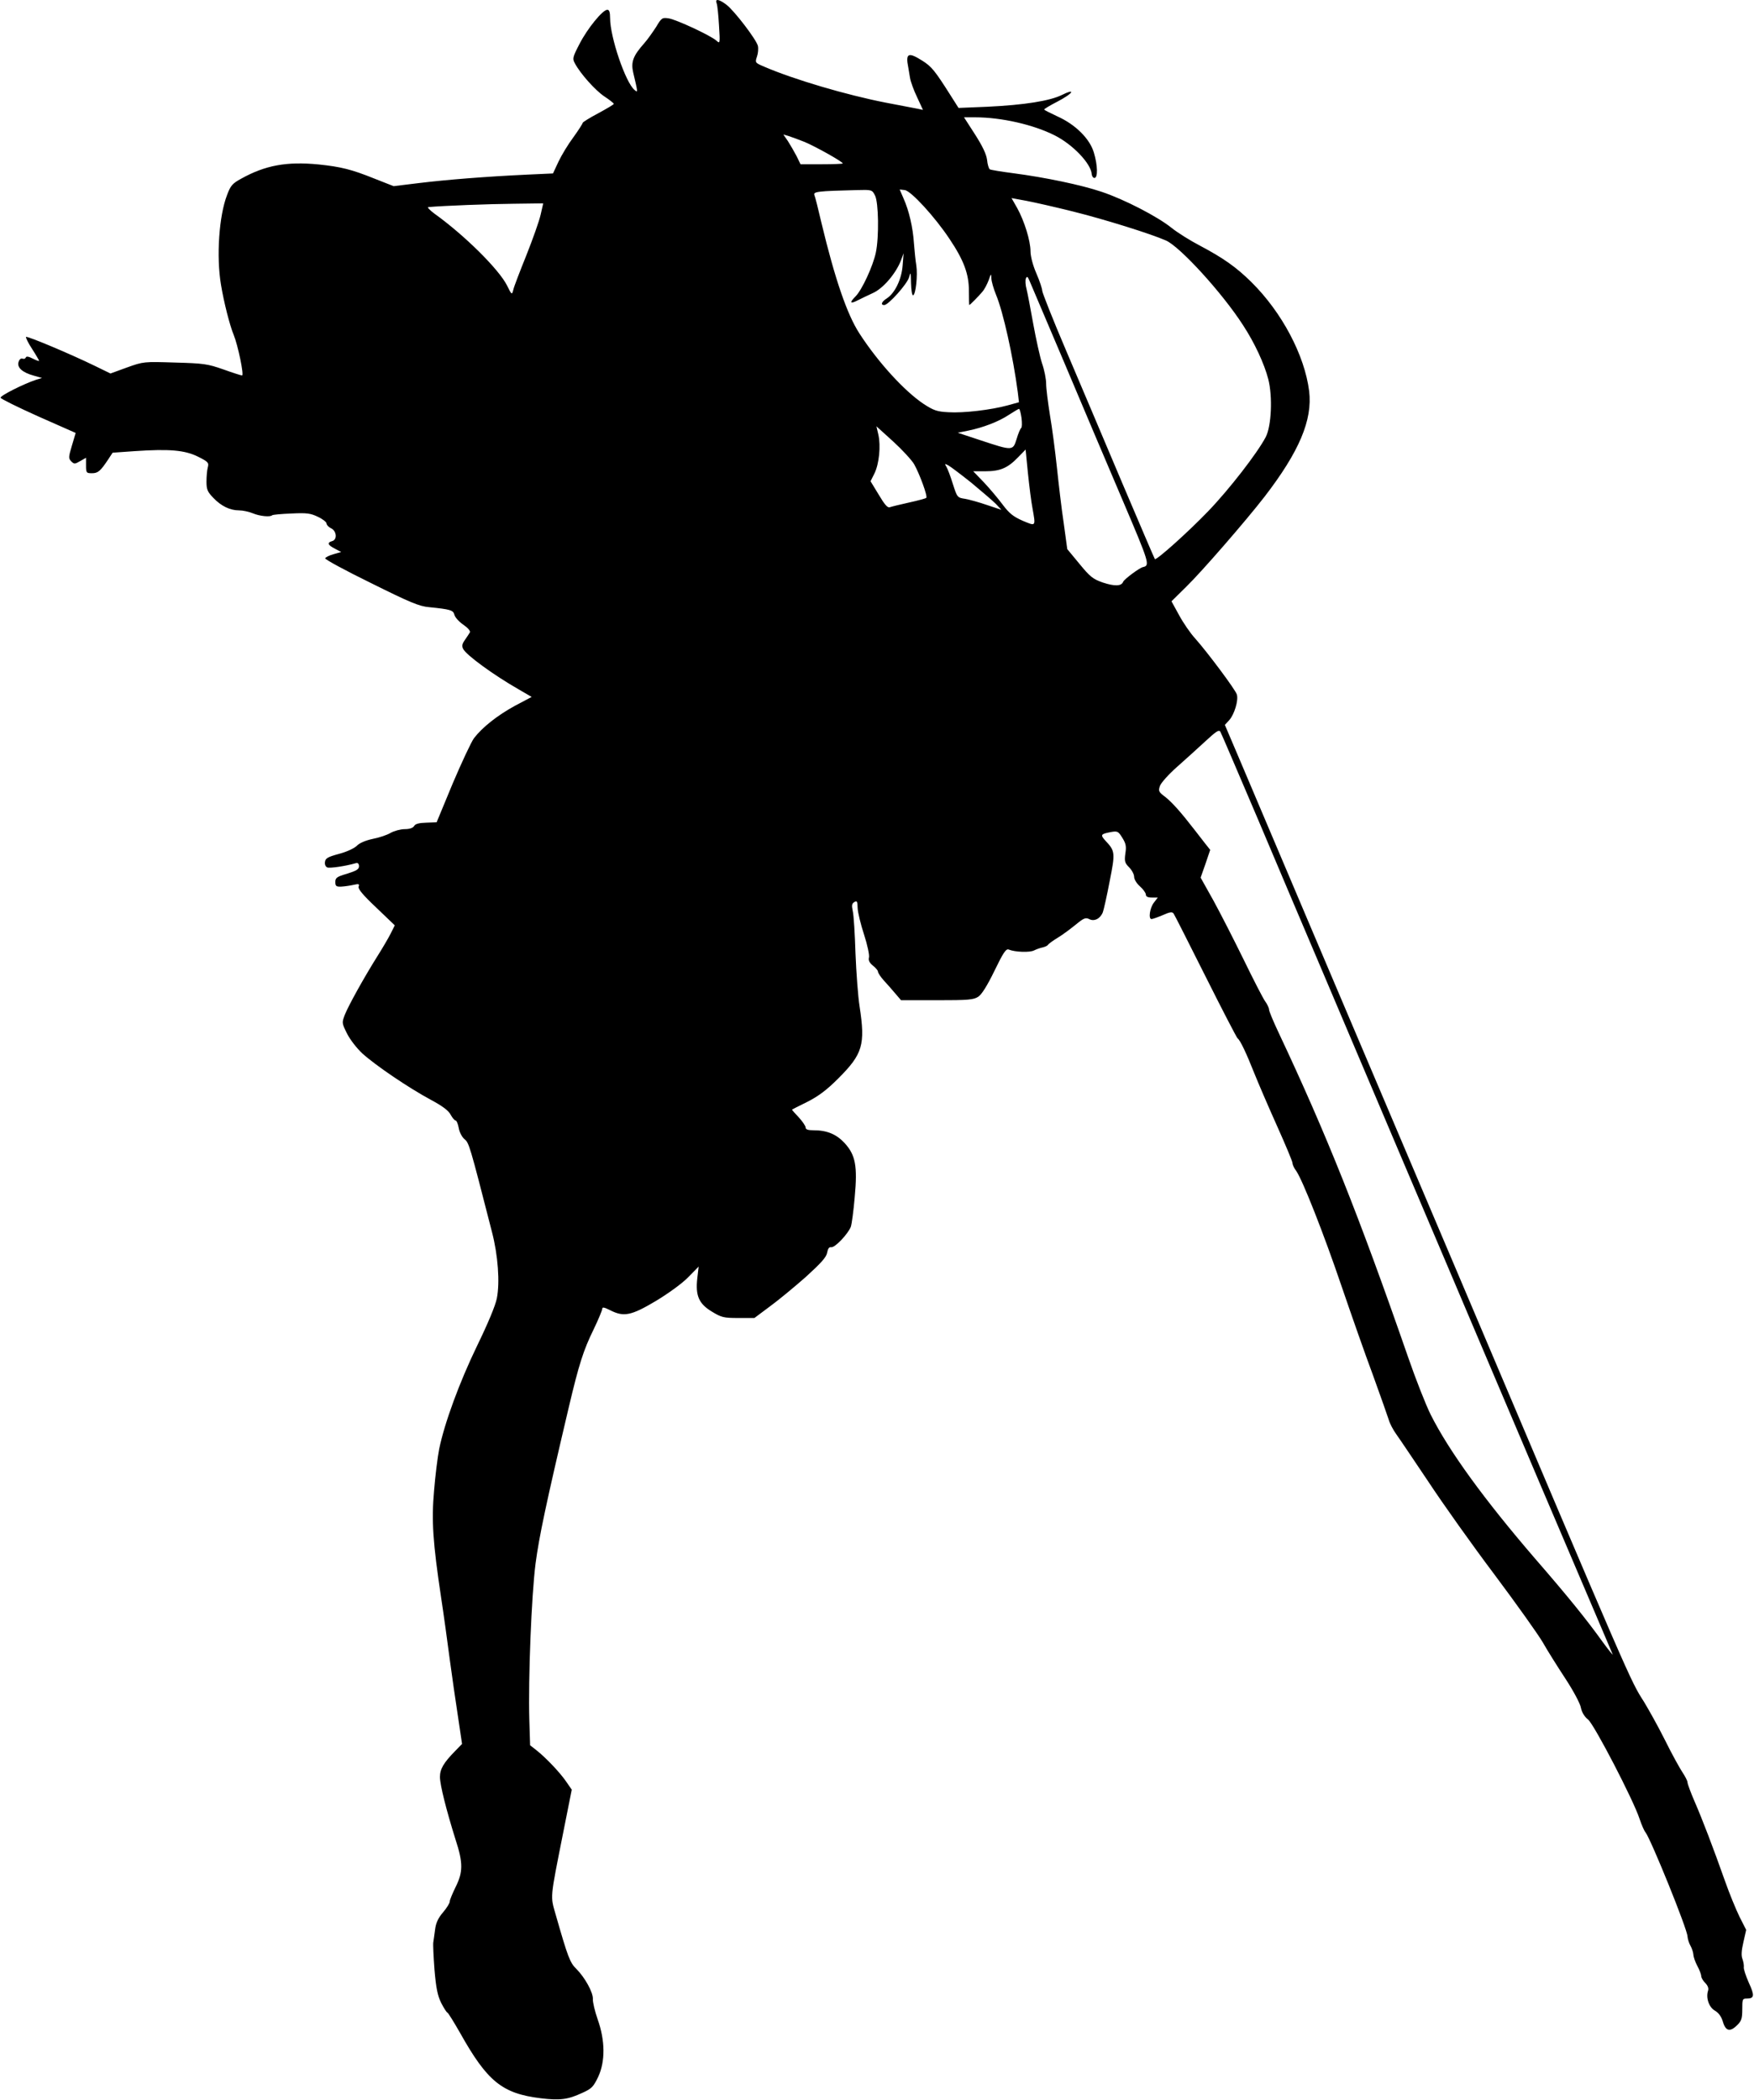 <?xml version="1.0" standalone="no"?>
<!DOCTYPE svg PUBLIC "-//W3C//DTD SVG 20010904//EN"
 "http://www.w3.org/TR/2001/REC-SVG-20010904/DTD/svg10.dtd">
<svg version="1.0" xmlns="http://www.w3.org/2000/svg"
 width="897pt" height="1074pt" viewBox="0 0 897 1074"
 preserveAspectRatio="xMidYMid meet">
<g transform="translate(0,1074) scale(0.1,-0.1)"
fill="#000000" stroke="none">
<path d="M3665 10723 c4 -10 9 -61 12 -113 6 -93 5 -95 -13 -78 -29 26 -205
108 -244 114 -33 5 -37 3 -64 -43 -17 -26 -44 -65 -62 -85 -56 -63 -68 -95
-56 -148 25 -106 25 -105 7 -90 -46 38 -125 270 -125 368 0 29 -4 42 -14 42
-24 0 -102 -96 -142 -174 -36 -69 -37 -76 -24 -100 28 -53 106 -140 152 -170
26 -17 47 -34 47 -37 1 -3 -35 -24 -79 -48 -44 -23 -80 -46 -80 -49 0 -4 -21
-37 -47 -73 -27 -36 -61 -92 -77 -126 l-28 -60 -132 -6 c-213 -10 -412 -26
-552 -43 l-131 -16 -99 39 c-117 47 -170 60 -284 72 -164 16 -273 -4 -397 -73
-44 -24 -54 -35 -72 -84 -41 -106 -55 -314 -31 -457 15 -92 46 -212 65 -257
22 -54 54 -208 43 -208 -5 0 -49 14 -96 31 -80 28 -100 31 -247 35 -159 5
-161 5 -245 -25 l-85 -31 -80 39 c-123 60 -346 154 -352 148 -2 -3 11 -31 31
-61 20 -31 36 -59 36 -61 0 -3 -14 2 -32 11 -21 11 -33 13 -36 6 -2 -6 -9 -9
-17 -6 -8 3 -16 -4 -20 -17 -9 -28 19 -54 78 -70 l42 -12 -30 -9 c-64 -21
-185 -82 -182 -92 2 -6 89 -49 194 -96 l190 -84 -19 -64 c-18 -60 -18 -66 -4
-81 15 -15 19 -15 46 1 l30 17 0 -39 c0 -38 2 -40 30 -40 31 0 43 10 83 70
l23 35 114 8 c177 12 255 5 322 -28 52 -26 57 -31 51 -54 -4 -14 -7 -47 -7
-74 0 -40 5 -52 35 -83 40 -42 85 -64 132 -64 19 0 51 -7 70 -15 36 -15 89
-20 99 -10 3 3 47 7 98 9 79 4 99 1 136 -17 24 -11 44 -27 44 -34 0 -7 10 -18
22 -24 30 -13 34 -59 7 -66 -28 -8 -23 -20 14 -39 l32 -17 -39 -11 c-22 -6
-41 -16 -43 -21 -1 -6 104 -63 235 -127 199 -99 247 -119 297 -123 108 -11
123 -15 129 -39 3 -13 24 -36 46 -51 22 -15 37 -32 33 -39 -3 -6 -15 -23 -25
-38 -15 -21 -17 -32 -9 -47 17 -32 154 -132 283 -206 l67 -39 -85 -45 c-90
-49 -167 -110 -210 -166 -14 -19 -63 -124 -109 -232 l-82 -198 -53 -2 c-37 -1
-56 -6 -62 -17 -6 -10 -23 -16 -48 -16 -21 0 -54 -9 -72 -19 -18 -11 -60 -25
-92 -31 -37 -8 -68 -21 -82 -36 -14 -13 -53 -31 -92 -41 -55 -15 -68 -22 -70
-41 -2 -13 3 -24 12 -28 13 -5 95 7 146 22 10 3 16 -3 16 -16 0 -15 -13 -23
-61 -38 -52 -15 -60 -21 -60 -42 0 -21 4 -25 30 -24 17 1 45 5 63 9 27 6 31 5
26 -9 -4 -11 21 -42 90 -107 l95 -91 -21 -42 c-11 -22 -42 -75 -68 -116 -69
-110 -146 -249 -166 -298 -16 -42 -16 -43 10 -96 16 -32 50 -76 80 -104 68
-61 234 -174 349 -236 60 -32 92 -56 102 -77 9 -16 20 -29 25 -29 5 0 12 -17
16 -38 3 -20 16 -46 29 -57 24 -20 26 -26 141 -475 31 -119 41 -258 25 -339
-7 -37 -46 -130 -101 -243 -91 -188 -167 -396 -194 -528 -8 -41 -20 -137 -26
-212 -14 -155 -6 -268 36 -548 14 -91 33 -232 44 -315 11 -82 30 -214 42 -292
l21 -141 -34 -35 c-60 -61 -79 -93 -79 -134 0 -41 33 -171 80 -321 39 -119 38
-166 0 -242 -16 -33 -30 -66 -30 -74 0 -8 -15 -33 -34 -55 -25 -29 -37 -55
-41 -89 -3 -26 -8 -55 -9 -64 -2 -10 1 -73 6 -140 8 -95 16 -133 34 -170 13
-25 27 -48 32 -50 4 -1 33 -48 65 -104 139 -248 215 -310 412 -334 99 -12 139
-7 214 28 47 21 56 31 80 81 37 79 36 186 -2 293 -15 43 -26 90 -25 105 2 33
-40 110 -85 155 -32 31 -43 60 -104 273 -29 103 -32 74 39 432 l42 211 -29 42
c-33 48 -105 123 -152 160 l-32 25 -4 130 c-6 213 11 637 32 800 18 136 53
303 169 795 53 225 76 296 128 402 24 50 44 98 44 105 0 10 10 8 40 -7 70 -36
108 -28 234 47 63 38 134 89 165 121 l54 55 -7 -60 c-10 -89 8 -130 74 -170
49 -30 61 -33 136 -33 l82 0 79 59 c44 32 126 100 184 151 79 72 105 101 109
124 4 21 10 30 21 28 19 -3 85 67 100 104 5 14 14 82 20 151 15 161 4 217 -52
278 -42 45 -90 65 -158 65 -29 0 -41 4 -41 14 0 8 -16 31 -35 52 -19 20 -35
38 -35 39 0 1 35 19 78 40 57 29 98 59 159 120 125 125 139 172 109 368 -8 50
-17 173 -21 272 -3 99 -9 196 -14 216 -6 29 -5 38 8 46 14 8 16 4 17 -31 1
-23 16 -84 33 -136 17 -52 28 -105 25 -116 -4 -15 2 -27 20 -42 14 -11 26 -25
26 -31 0 -6 13 -26 29 -44 16 -17 43 -48 59 -67 l30 -35 184 0 c159 0 187 2
211 18 18 12 46 57 83 133 45 93 59 114 73 108 32 -13 108 -16 130 -4 12 6 32
13 43 15 12 3 24 8 27 13 3 5 26 22 51 37 25 15 66 46 92 67 40 33 50 37 68
28 26 -14 57 2 70 35 5 14 21 85 35 159 29 146 28 154 -22 207 -27 30 -24 34
28 44 34 6 38 4 59 -30 18 -29 21 -44 15 -80 -5 -39 -3 -48 19 -70 14 -14 26
-36 26 -49 0 -13 13 -34 30 -49 17 -15 30 -34 30 -42 0 -10 10 -15 31 -15 l30
0 -20 -26 c-21 -27 -29 -84 -12 -84 5 0 31 9 57 20 38 17 49 18 56 8 5 -7 78
-152 164 -323 85 -170 159 -312 163 -315 13 -8 45 -76 85 -177 20 -50 72 -171
116 -269 44 -98 80 -184 80 -192 0 -8 8 -26 19 -40 33 -48 140 -319 232 -590
50 -146 122 -352 161 -456 38 -105 74 -207 80 -226 5 -19 23 -53 39 -75 16
-22 89 -131 163 -241 73 -111 225 -325 338 -475 113 -151 224 -307 248 -348
23 -41 76 -125 116 -186 40 -61 76 -128 79 -149 5 -23 18 -45 36 -59 31 -24
234 -415 264 -509 10 -29 23 -60 30 -68 27 -34 215 -497 215 -533 1 -12 7 -33
15 -47 8 -14 14 -34 15 -45 0 -11 9 -37 20 -58 11 -20 20 -44 20 -52 0 -8 9
-24 21 -36 13 -13 18 -27 14 -39 -12 -37 5 -85 35 -102 19 -11 33 -30 41 -57
14 -48 37 -54 74 -16 21 20 25 34 25 80 0 52 1 55 24 55 38 0 40 15 9 82 -15
34 -27 70 -25 79 1 9 -2 27 -7 41 -7 18 -5 44 5 87 l14 62 -34 67 c-18 37 -52
119 -74 182 -62 175 -116 316 -156 408 -20 46 -36 90 -36 97 0 8 -12 31 -26
52 -14 21 -55 95 -90 166 -35 70 -84 157 -107 195 -70 109 -58 82 -957 2202
-92 217 -270 636 -395 930 -201 473 -506 1191 -719 1694 l-72 169 22 24 c26
28 49 103 39 132 -7 24 -149 214 -212 285 -25 27 -62 81 -83 120 l-39 71 77
76 c78 76 303 335 399 459 177 230 246 392 228 540 -23 183 -139 403 -296 558
-76 75 -142 122 -263 186 -48 25 -114 66 -145 91 -72 58 -243 146 -357 184
-103 35 -290 74 -451 95 -62 8 -116 17 -121 20 -5 3 -12 25 -14 48 -4 30 -23
70 -62 131 l-56 87 57 0 c135 0 300 -38 408 -93 91 -46 184 -143 188 -197 1
-11 7 -20 14 -20 18 0 17 64 -3 130 -21 71 -95 144 -187 185 -36 17 -67 32
-67 35 0 3 30 21 67 40 37 19 69 41 71 48 2 7 -16 2 -46 -13 -62 -31 -193 -52
-384 -61 l-146 -6 -40 63 c-81 128 -98 149 -146 179 -71 45 -86 38 -71 -35 2
-11 6 -35 9 -54 3 -18 19 -63 36 -98 l30 -65 -28 6 c-15 3 -88 17 -162 31
-200 39 -469 118 -622 184 -47 20 -47 21 -37 51 6 17 8 41 5 55 -8 33 -120
179 -160 210 -39 30 -61 33 -51 8z m450 -709 c55 -23 195 -101 195 -110 0 -2
-49 -4 -108 -4 l-108 0 -21 43 c-12 23 -32 57 -44 76 l-23 33 25 -7 c13 -4 51
-18 84 -31z m360 -274 c18 -35 21 -212 4 -292 -15 -70 -71 -191 -104 -224 -32
-32 -28 -40 11 -20 16 8 51 25 77 37 53 23 118 100 144 166 l14 38 -5 -63 c-5
-69 -39 -141 -81 -168 -27 -17 -33 -34 -13 -34 21 0 117 107 127 142 8 30 9
27 10 -29 1 -35 5 -63 10 -63 14 0 25 103 17 153 -4 23 -9 74 -12 112 -5 80
-25 168 -54 232 l-19 44 26 -3 c32 -4 154 -137 229 -250 73 -109 99 -179 99
-265 0 -40 1 -73 2 -73 3 0 47 44 66 67 11 12 25 39 33 60 12 35 13 36 14 10
0 -15 11 -53 24 -85 36 -86 87 -315 111 -498 l6 -51 -58 -16 c-84 -23 -225
-40 -303 -35 -58 3 -75 9 -126 42 -99 66 -234 214 -329 361 -63 97 -125 278
-194 565 -16 69 -32 133 -36 142 -7 18 15 21 217 26 76 2 78 2 93 -28z m1010
-81 c165 -41 401 -115 478 -149 72 -32 288 -268 394 -433 59 -90 109 -198 129
-276 23 -90 16 -240 -13 -296 -43 -82 -187 -268 -295 -380 -104 -108 -265
-252 -272 -244 -2 2 -78 180 -169 394 -91 215 -219 518 -286 675 -67 157 -121
294 -121 303 0 10 -13 50 -30 89 -18 41 -30 88 -30 113 0 53 -31 154 -68 221
l-29 51 76 -14 c42 -8 148 -32 236 -54z m-2720 -16 c-7 -32 -40 -125 -73 -208
-33 -82 -64 -162 -67 -177 -7 -27 -8 -27 -32 22 -41 82 -217 257 -372 368 -24
18 -38 33 -30 33 75 7 314 16 435 17 l152 2 -13 -57z m2678 -758 c90 -214 226
-534 301 -710 134 -315 138 -327 101 -335 -18 -4 -96 -62 -101 -75 -9 -23 -43
-24 -104 -4 -51 18 -65 29 -120 96 l-62 75 -18 132 c-11 72 -26 201 -35 286
-9 85 -25 207 -36 270 -10 63 -19 134 -19 158 0 23 -9 70 -21 104 -11 34 -31
125 -45 202 -14 78 -29 157 -34 177 -6 20 -7 45 -4 54 6 14 9 12 19 -11 7 -16
87 -204 178 -419z m-219 -282 c3 -26 3 -49 -2 -52 -4 -3 -15 -28 -23 -56 -19
-61 -20 -61 -186 -6 l-115 38 54 11 c74 15 156 46 208 81 25 16 48 30 51 30 4
1 9 -20 13 -46z m-549 -237 c28 -50 70 -164 62 -172 -3 -3 -43 -14 -89 -24
-45 -10 -90 -21 -98 -24 -11 -4 -27 15 -56 64 l-42 69 20 40 c24 49 33 141 20
198 l-10 43 85 -77 c46 -42 95 -95 108 -117z m605 -224 c17 -96 19 -94 -50
-65 -48 21 -69 38 -102 82 -23 31 -66 82 -96 114 l-55 57 62 0 c75 0 114 16
167 71 l39 40 12 -122 c7 -67 17 -147 23 -177z m-312 129 c53 -44 109 -92 125
-108 l28 -30 -72 24 c-40 14 -91 28 -113 32 -40 6 -41 7 -63 76 -12 39 -27 78
-33 88 -10 16 -9 17 10 7 11 -6 64 -46 118 -89z m1468 -1727 c102 -242 241
-569 309 -729 67 -159 257 -605 420 -990 164 -385 341 -803 395 -930 122 -288
531 -1250 617 -1450 35 -82 67 -157 70 -165 4 -8 -20 21 -52 65 -81 113 -179
234 -344 424 -261 303 -441 551 -534 736 -25 50 -77 182 -116 295 -252 726
-418 1141 -662 1659 -27 57 -49 110 -49 118 0 8 -9 28 -21 44 -11 16 -60 111
-109 212 -49 100 -118 235 -154 301 l-66 118 25 71 24 71 -27 34 c-15 19 -38
49 -52 67 -71 92 -116 142 -150 169 -35 26 -37 31 -28 57 5 15 44 59 86 96 42
37 108 97 146 132 55 51 70 61 77 49 5 -8 92 -213 195 -454z"/>
</g>
</svg>
